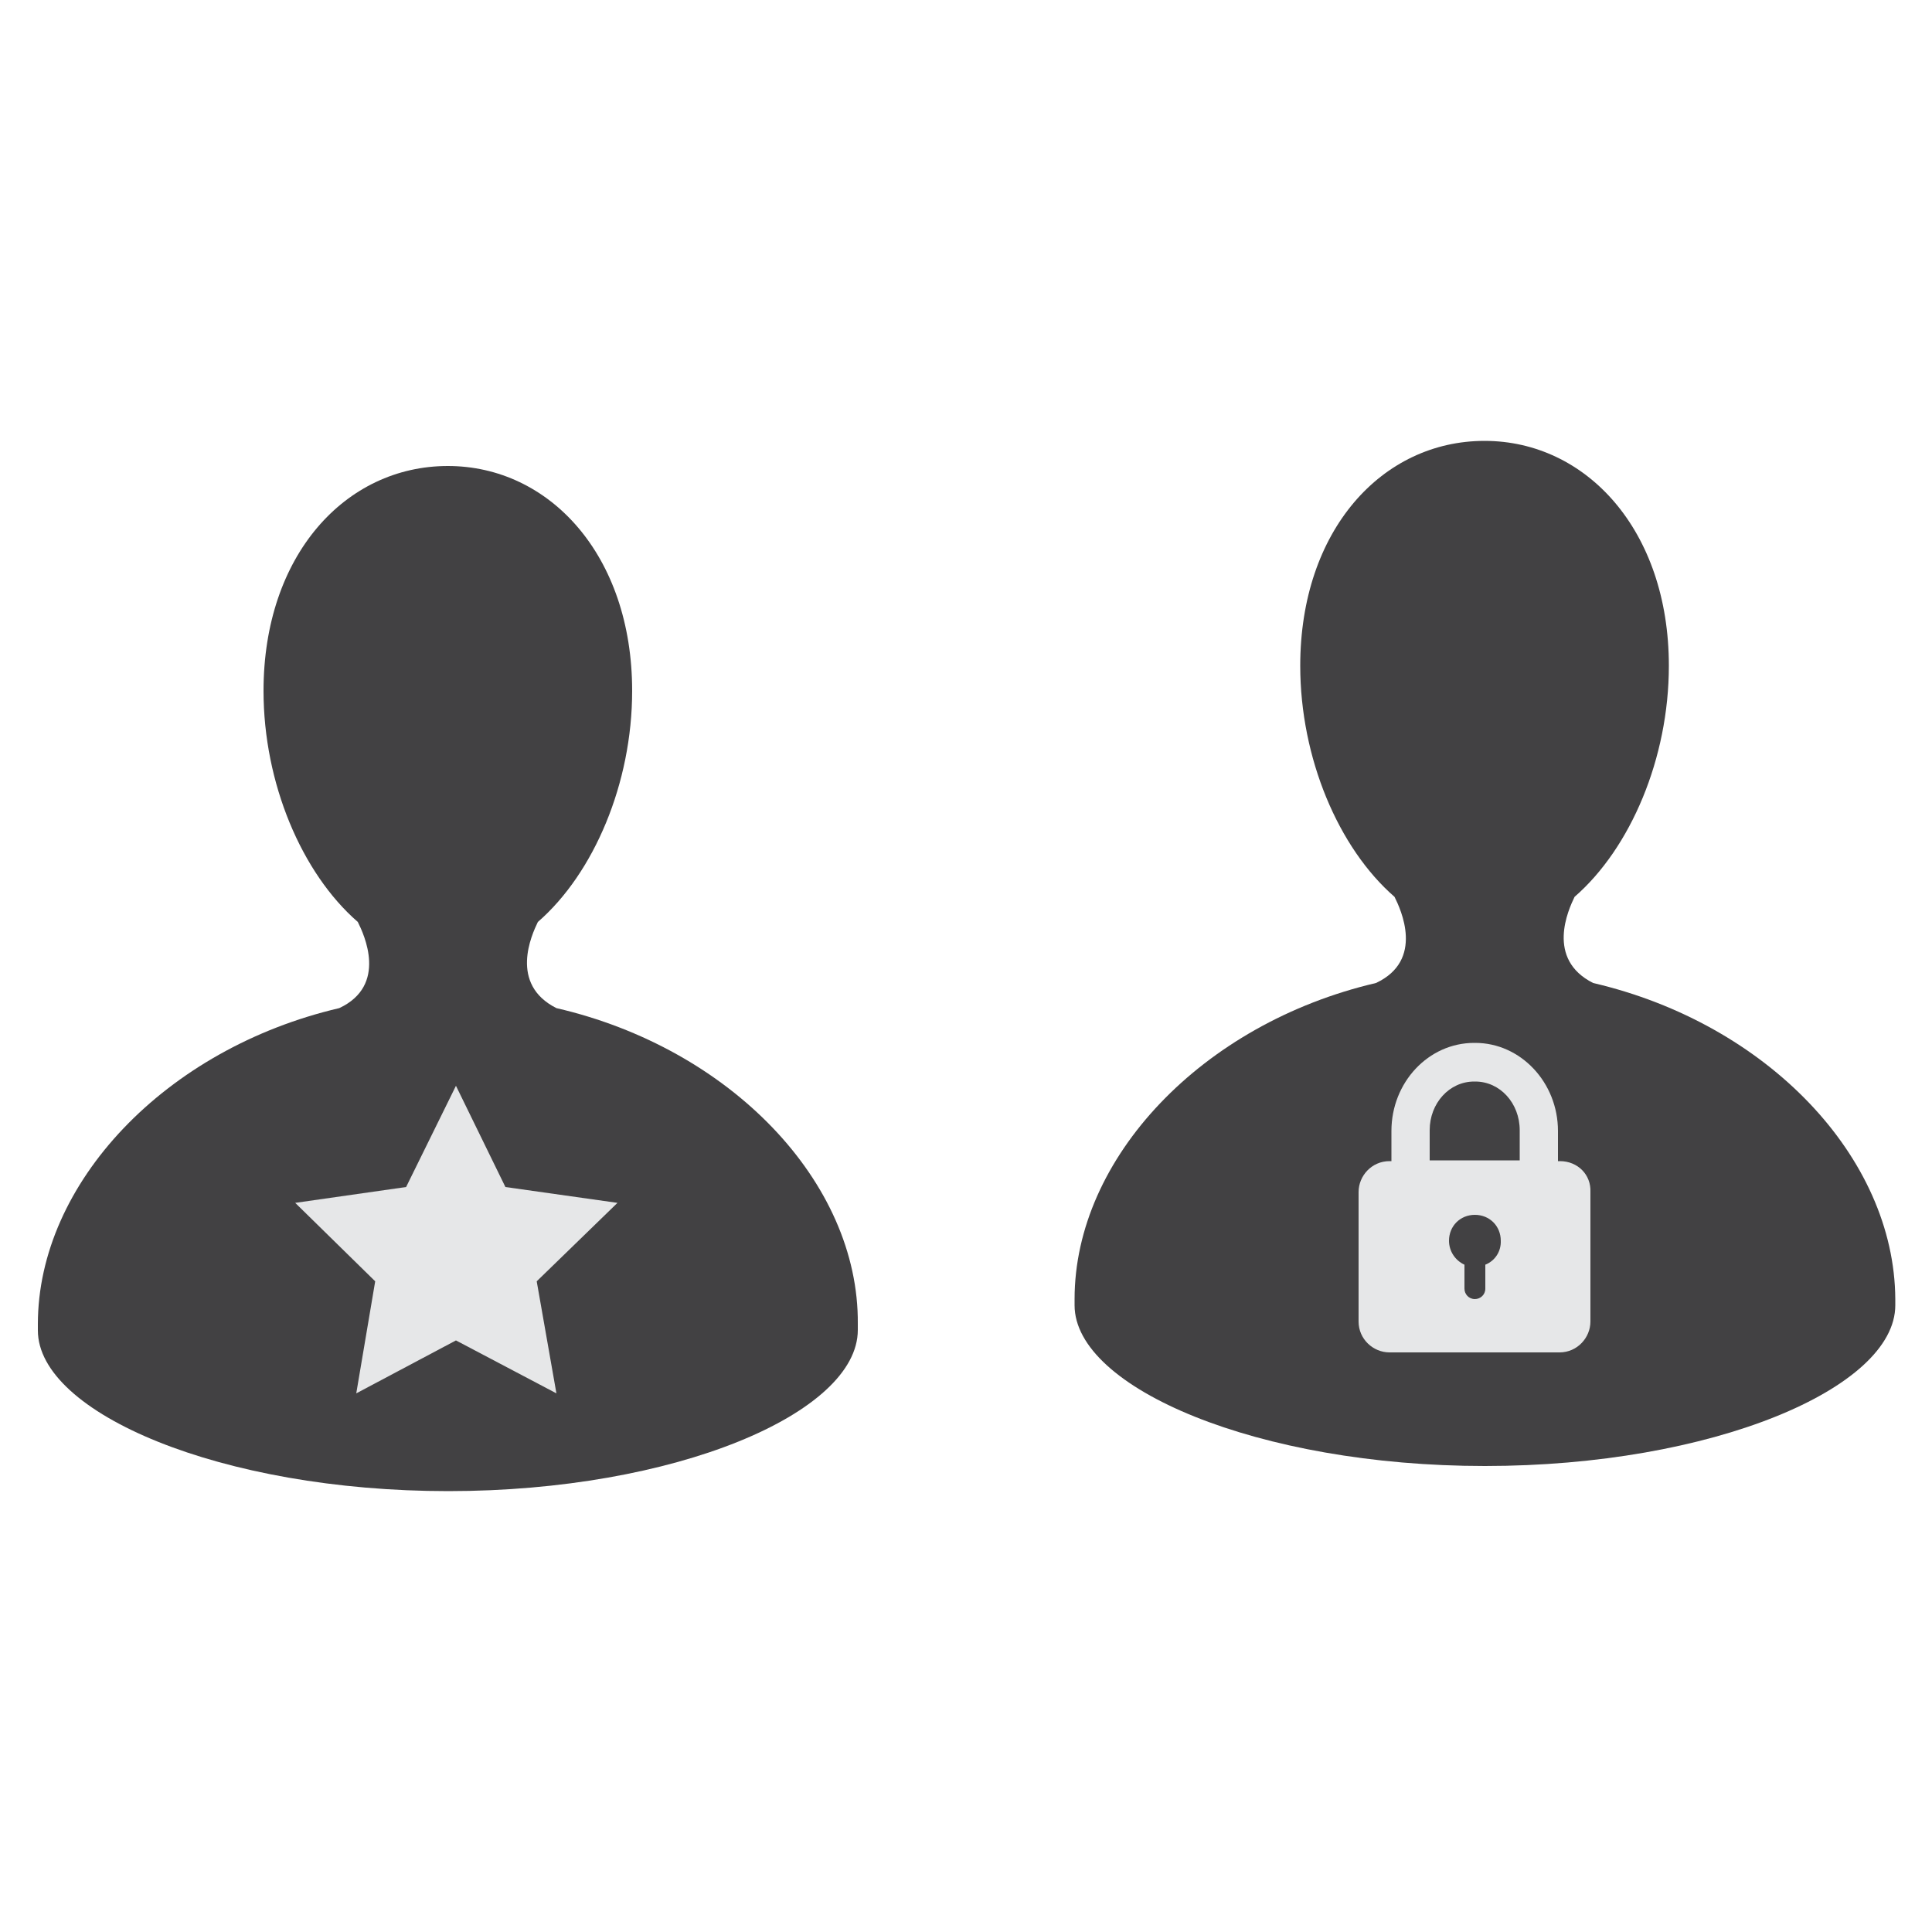 <?xml version="1.0" encoding="utf-8"?>
<!-- Generator: Adobe Illustrator 18.0.0, SVG Export Plug-In . SVG Version: 6.00 Build 0)  -->
<!DOCTYPE svg PUBLIC "-//W3C//DTD SVG 1.1//EN" "http://www.w3.org/Graphics/SVG/1.1/DTD/svg11.dtd">
<svg version="1.1" id="Layer_1" xmlns="http://www.w3.org/2000/svg" xmlns:xlink="http://www.w3.org/1999/xlink" x="0px" y="0px"
	 viewBox="0 0 500 500" enable-background="new 0 0 500 500" xml:space="preserve">
<path fill="#424143" d="M412.3,254.4c-12.3-6.2-6.4-19-4.8-22.3c14.5-12.6,24.4-35.9,24.4-59.8c0-35.1-21.4-58.2-47.7-58.2
	c-26.5,0-47.7,23.1-47.7,58.2c0,23.9,9.9,47.2,24.4,59.8c1.6,3.2,7.8,16.4-4.8,22.3c-45,10.5-78,45.3-78,81.8c0,0.3,0,0.8,0,1.1
	c0,0.3,0,0.3,0,0.5c0,21.4,47.5,41.6,106.2,41.6s106.2-20.1,106.2-41.6c0-0.3,0-0.3,0-0.5c0-0.3,0-0.8,0-1.1
	C490.3,299.5,457.4,264.9,412.3,254.4z"/>
<path fill="#424143" d="M144,260.9c-12.3-6.2-6.4-19-4.8-22.3c14.5-12.6,24.4-35.9,24.4-59.8c0-35.1-21.4-58.2-47.7-58.2
	c-26.5,0-47.7,23.1-47.7,58.2c0,23.9,9.9,47.2,24.4,59.8c1.6,3.2,7.8,16.4-4.8,22.3c-45,10.5-78,45.3-78,81.8c0,0.3,0,0.8,0,1.1
	c0,0.3,0,0.3,0,0.5c0,21.4,47.5,41.6,106.2,41.6S222,365.7,222,344.2c0-0.3,0-0.3,0-0.5c0-0.3,0-0.8,0-1.1
	C222.3,305.9,189,271.3,144,260.9z"/>
<polygon fill="#E6E7E8" points="118,281 130.8,307.2 159.8,311.3 138.9,331.6 144,360.6 118,346.9 92.2,360.6 97.1,331.6 
	76.4,311.3 105.1,307.2 "/>
<path fill="#E6E7E8" d="M403.7,300.5h-0.5v-7.8c0-12.6-9.7-22.8-21.4-22.8h-0.3c-11.8,0-21.4,10.2-21.4,22.8v7.8h-0.5
	c-4.6,0-8,3.8-8,8v33.5c0,4.6,3.8,8,8,8h44c4.6,0,8-3.8,8-8v-33.5C411.8,304,408.3,300.5,403.7,300.5z M370,292.5
	c0-7,5.1-12.6,11.5-12.6h0.3c6.4,0,11.5,5.6,11.5,12.6v7.8H370L370,292.5L370,292.5z M384.4,327.3v6.2c0,1.6-1.3,2.7-2.7,2.7
	c-1.6,0-2.7-1.3-2.7-2.7v-6.2c-2.4-1.1-4-3.5-4-6.2c0-3.8,2.9-6.7,6.7-6.7s6.7,2.9,6.7,6.7C388.5,323.9,386.9,326.3,384.4,327.3z"/>
</svg>
